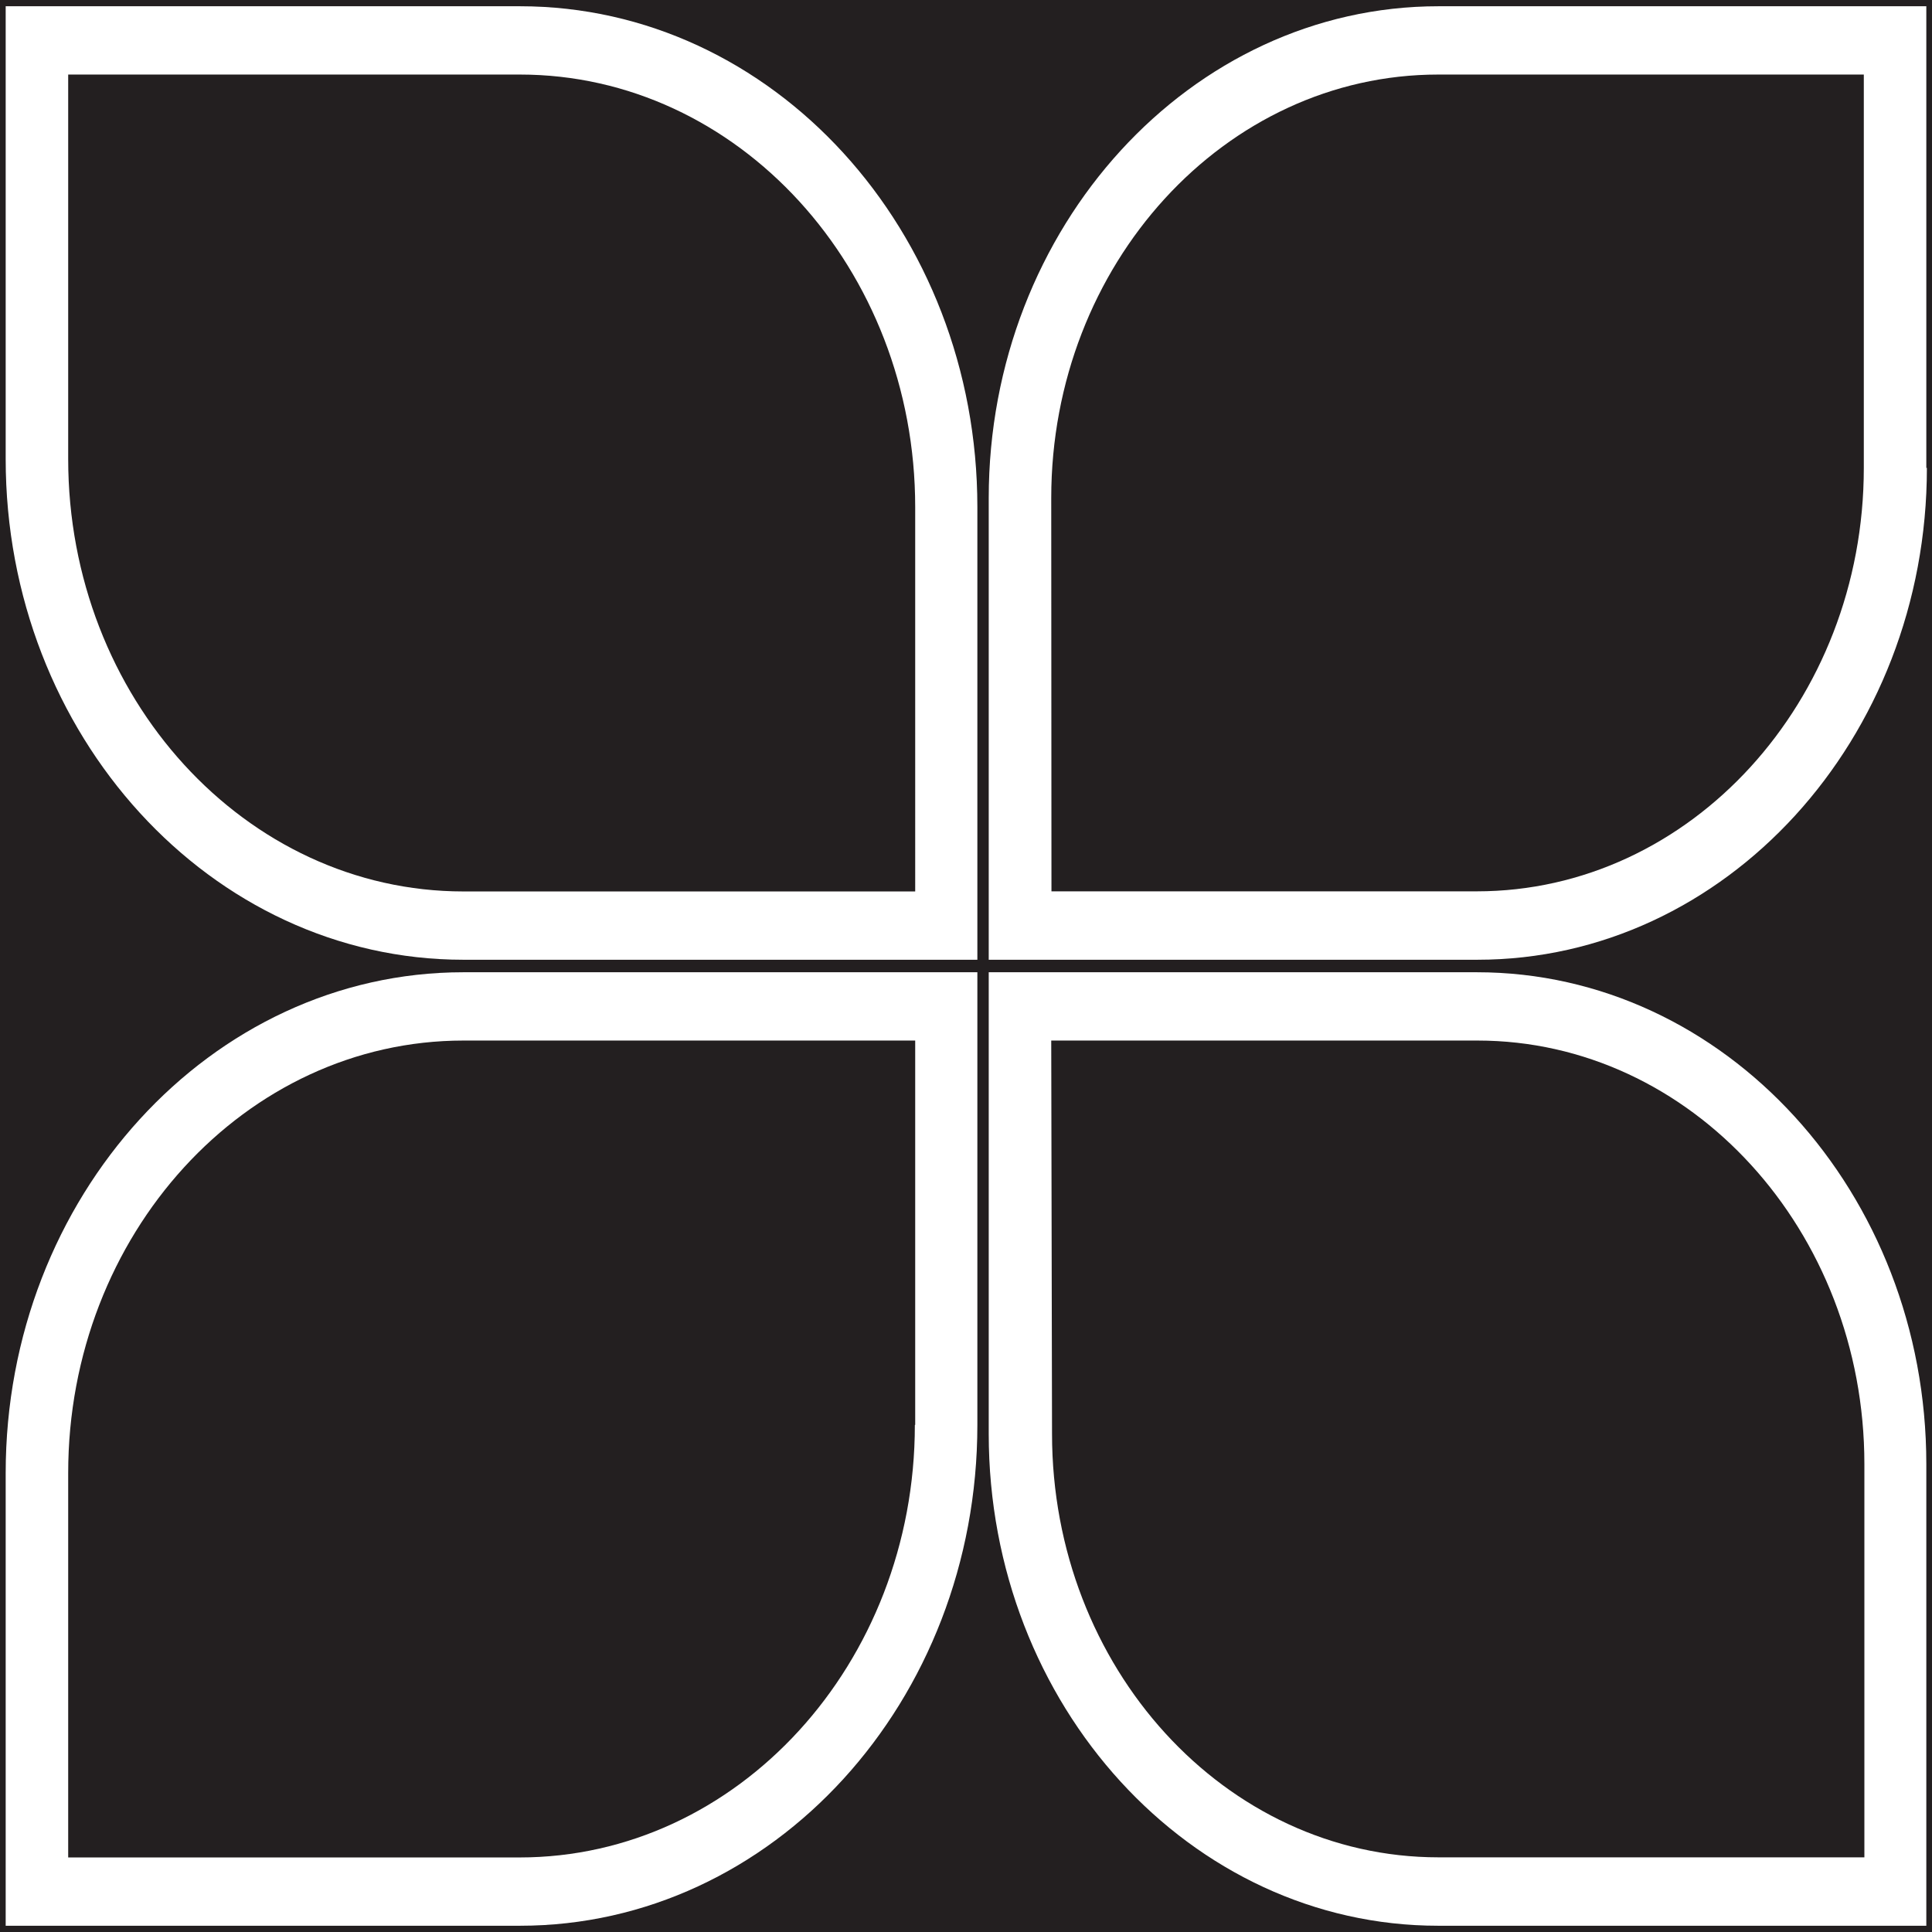<svg xmlns="http://www.w3.org/2000/svg" width="100%" viewBox="0 0 170 170">
  <rect x="0" y="0" width="170" height="170" fill="#808080" stroke="none"/>
  <g id="Camada_2" data-name="Camada 2">
    <g id="Camada_1-2" data-name="Camada 1">
      <g id="_1" data-name="1">
        <polygon points="170 170 0 170 0 82.28 0 40.48 0 0 41.51 0 170 0 170 170" fill="#231f20"/>
      </g>
      <g id="_2" data-name="2">
        <g>
          <path d="M.5,129.62v39.83H45.75C68,169.45,86,149.68,86,125.38V85.55H40.77C18.57,85.55.5,105.32.5,129.62Zm80-4.24c0,21-15.6,38.06-34.78,38.06H6V129.62c0-21,15.6-38.06,34.78-38.06H80.53v33.82Z" fill="#fff"/>
          <path d="M87,126.17c0,23.87,17.74,43.28,39.55,43.28H169.5V128.83c0-23.87-17.74-43.28-39.55-43.28H87Zm5.5-34.61H130c18.78,0,34.05,16.72,34.05,37.26v34.61H126.57c-18.78,0-34-16.72-34-37.26Z" fill="#fff"/>
          <path d="M169.5,41.17V.55H126.57C104.76.55,87,20,87,43.83V84.45H130c21.81,0,39.55-19.41,39.55-43.28Zm-77,2.65c0-20.55,15.28-37.26,34.05-37.26H164V41.17c0,20.55-15.28,37.26-34.05,37.26H92.52Z" fill="#fff"/>
          <path d="M45.75.55H.5V40.38c0,24.31,18.07,44.07,40.27,44.07H86V44.62C86,20.31,68,.55,45.75.55ZM80.53,78.44H40.78C21.6,78.44,6,61.37,6,40.38V6.56H45.75c19.18,0,34.78,17.07,34.78,38.06Z" fill="#fff"/>
        </g>
      </g>
    </g>
  </g>
</svg>
